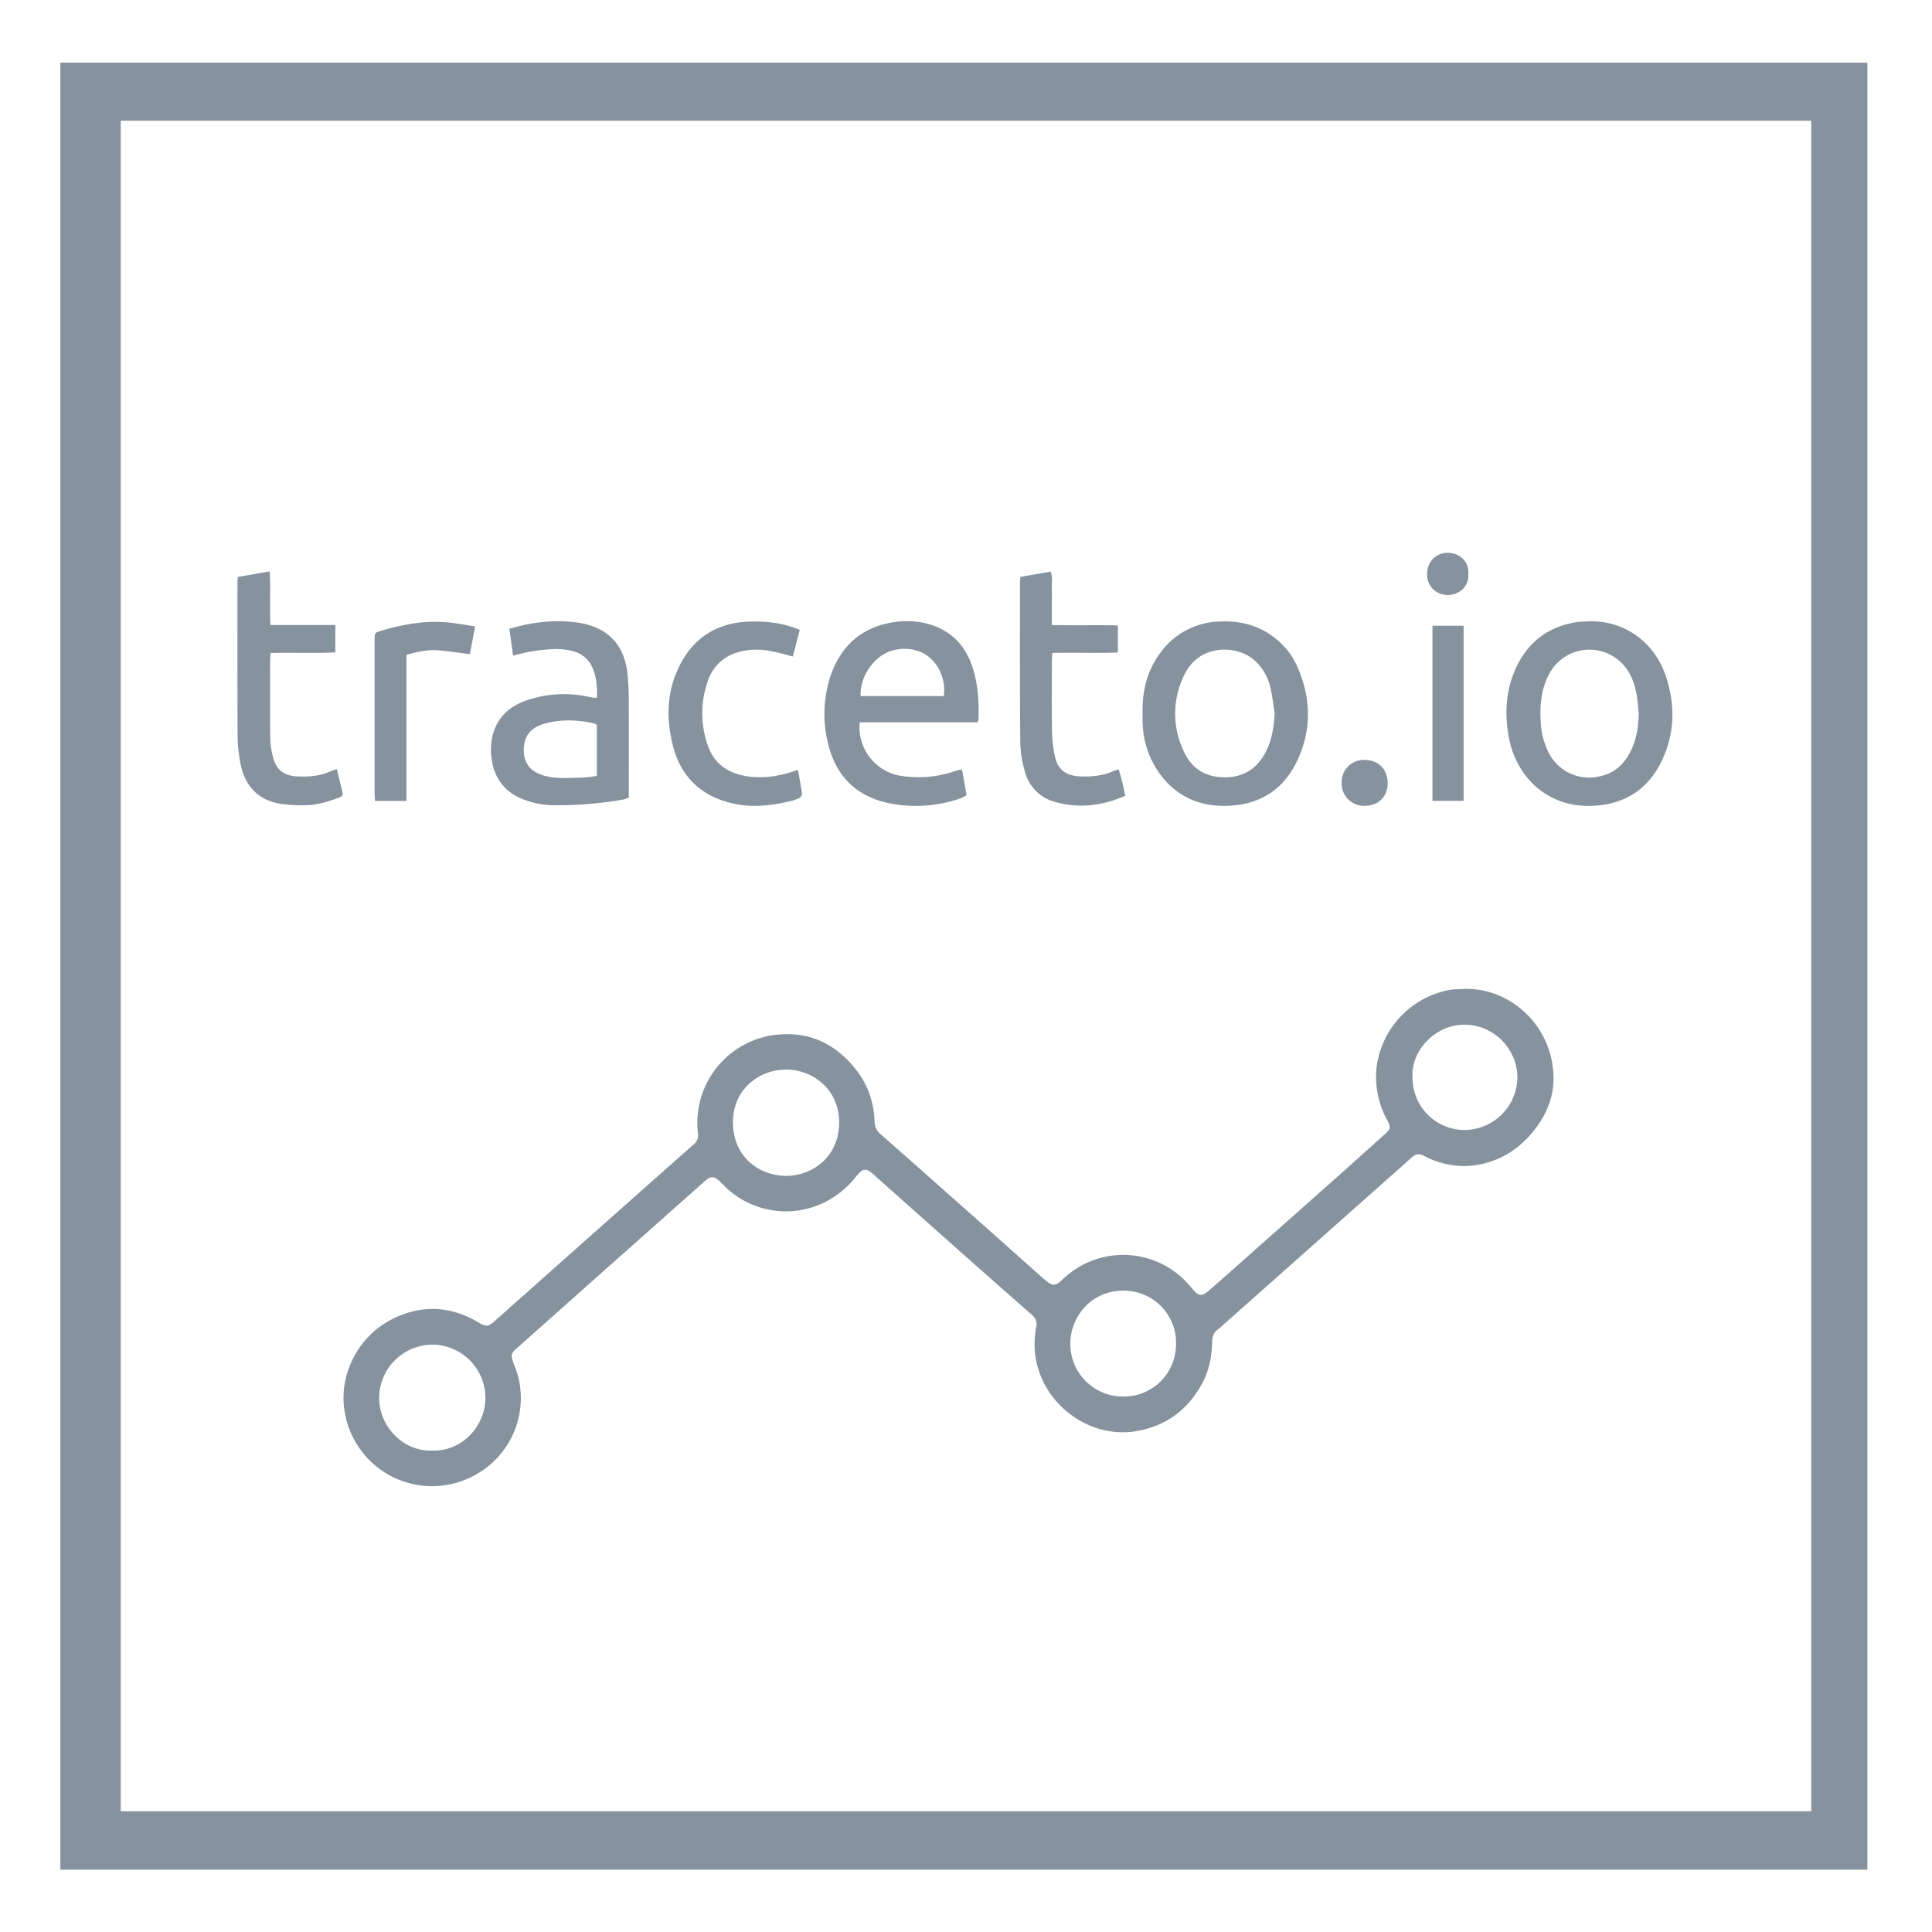 <svg width="32" height="32" xmlns="http://www.w3.org/2000/svg"><g fill="#86929E" fill-rule="evenodd"><path d="M1 30.968V1.038h29.93v29.93H1zM2 30h28V2H2v28z"/><path d="M25.48 18.627c-.242.346-.561.58-.98.662-.29.056-.57.013-.838-.106l-.088-.044c-.07-.036-.13-.023-.19.03-.175.16-.354.315-.53.472l-1.366 1.213-1.273 1.13c-.01.009-.017.02-.027.026-.094.053-.11.137-.112.239-.007.23-.052.454-.162.66-.238.442-.6.713-1.099.796-.795.133-1.597-.482-1.674-1.313a1.505 1.505 0 0 1 .022-.413.195.195 0 0 0-.067-.197c-.448-.394-.895-.788-1.341-1.184L14.51 19.49l-.036-.034c-.132-.114-.18-.11-.29.026a1.53 1.53 0 0 1-.604.468 1.446 1.446 0 0 1-1.569-.294c-.032-.03-.063-.064-.096-.095-.084-.08-.145-.082-.234-.004l-.33.293-1.402 1.245-1.245 1.108-.155.139c-.084.075-.09.107-.051.215.036.1.077.199.098.302a1.452 1.452 0 0 1-.724 1.57 1.466 1.466 0 0 1-2.157-1.012c-.125-.637.223-1.277.757-1.556.494-.257.982-.238 1.46.046.111.067.156.067.252-.018.34-.3.678-.603 1.017-.904l1.374-1.22.917-.813a.19.19 0 0 0 .068-.183 1.469 1.469 0 0 1 1.236-1.622c.573-.084 1.035.124 1.387.576.195.25.291.54.303.853a.27.27 0 0 0 .1.21l.68.6 1.366 1.212c.226.201.45.403.678.602.121.107.174.104.292-.01a1.443 1.443 0 0 1 2.065.062c.039.042.075.087.113.13.07.078.13.088.211.02.135-.113.265-.23.397-.347l1.714-1.52.84-.753c.091-.082.095-.113.038-.223a1.492 1.492 0 0 1-.183-.85 1.493 1.493 0 0 1 1.22-1.314c.08-.013.163-.011.245-.016.76-.014 1.45.61 1.469 1.455.006.29-.086.556-.252.793zM5.606 13.214c-.173.065-.35.118-.535.123a2.392 2.392 0 0 1-.427-.024c-.353-.056-.586-.286-.658-.653a2.458 2.458 0 0 1-.05-.461c-.005-.847-.003-1.694-.003-2.54 0-.029.003-.057.006-.102l.528-.093c.018.297-.002.585.012.888h1.075v.454c-.353.016-.707 0-1.071.01-.003.04-.008.074-.008.11-.001.433-.004.867.001 1.3.002.109.02.22.049.325.056.205.181.297.391.308.194.01.384-.003.564-.086.026-.012.054-.019.099-.034l.095.39c.013.055-.03.07-.068.085zm.715-2.769c.351-.103.708-.168 1.075-.137.153.012.305.042.474.067-.031.164-.06.31-.087.46-.178-.023-.35-.05-.521-.064-.177-.015-.349.025-.53.075v2.42h-.52c-.002-.041-.007-.08-.007-.12v-2.54c0-.126 0-.127.116-.16zm1.86 1.665c.089-.264.287-.421.542-.51a1.9 1.9 0 0 1 1.004-.063l.108.02c.012.002.024 0 .053 0 .005-.181-.006-.35-.081-.51a.464.464 0 0 0-.296-.255 1.041 1.041 0 0 0-.362-.039 2.745 2.745 0 0 0-.65.107l-.063-.446c.113-.028.213-.058.316-.077.288-.052.577-.067.866-.016.455.08.721.365.773.824.014.13.022.26.023.39.003.512.001 1.023.001 1.535v.14c-.033.012-.062.027-.093.032a6.254 6.254 0 0 1-1.12.096 1.423 1.423 0 0 1-.628-.139.777.777 0 0 1-.424-.594.989.989 0 0 1 .03-.495zm3.096-1.125c.238-.444.62-.668 1.121-.689.255-.01.506.013.748.099.03.01.06.023.1.038l-.113.44c-.134-.033-.258-.07-.385-.092a1.14 1.14 0 0 0-.51.018.727.727 0 0 0-.519.495 1.6 1.6 0 0 0 .01 1.069c.102.282.318.434.609.488.272.05.536.012.795-.072l.084-.027c.024.137.05.268.067.4.002.021-.028.06-.052.07a.98.98 0 0 1-.186.058c-.297.066-.597.098-.897.03-.531-.117-.874-.439-1.006-.97-.117-.466-.096-.925.134-1.355zm2.452.296c.156-.529.491-.878 1.05-.972.228-.038.458-.026.678.052.313.111.52.33.633.64.108.296.127.605.116.917 0 .01-.008.022-.017.046H14.24a.814.814 0 0 0 .68.886c.3.047.594.022.883-.073.03-.01.062-.02.093-.028.008-.002.016.001.04.004l.073.42c-.037.018-.067.039-.1.05a2.25 2.25 0 0 1-1.207.076c-.547-.122-.873-.472-.993-1.012a1.984 1.984 0 0 1 .022-1.006zm3.165-1.608c0-.036.004-.073.006-.118l.503-.087c.036.1.014.197.018.293.004.093 0 .188 0 .282v.309c.37.01.728-.002 1.094.007v.449c-.358.012-.716-.002-1.085.007-.003.046-.008.086-.008.125 0 .38-.004.76.002 1.14.002.147.016.295.046.437.048.233.187.334.426.343.186.007.367-.01.54-.086.025-.012.053-.018.094-.031l.058.21c.017.072.032.143.05.227-.382.168-.764.213-1.156.104a.701.701 0 0 1-.51-.516 1.874 1.874 0 0 1-.073-.47c-.008-.875-.005-1.75-.005-2.625zm2.331 1.131a1.25 1.25 0 0 1 .988-.51c.368-.015.694.081.97.33a1.2 1.2 0 0 1 .297.401c.24.532.251 1.071-.005 1.596-.234.48-.636.717-1.171.727-.393.007-.733-.122-.998-.413a1.497 1.497 0 0 1-.38-.947c-.004-.057-.001-.114-.001-.171-.01-.37.075-.715.3-1.013zm3.382 1.783c.227.001.38.16.377.39-.002.221-.157.371-.382.37a.37.37 0 0 1-.38-.388.366.366 0 0 1 .385-.372zm1.119.678v-2.9h.516v2.9h-.516zm3.819-.708c-.228.509-.63.774-1.194.791-.709.022-1.234-.465-1.359-1.131-.071-.381-.055-.757.101-1.117.193-.445.529-.716 1.012-.794.072-.012.146-.01.22-.015.579-.014 1.08.341 1.269.916.15.453.148.912-.05 1.35zm-3.56-3.4c.211.005.353.16.334.357.016.222-.18.347-.348.341a.335.335 0 0 1-.333-.35c0-.2.145-.352.348-.348zM7.175 22.272a.884.884 0 0 1 .865.893c-.002.428-.364.883-.893.861-.468.014-.869-.4-.867-.876a.886.886 0 0 1 .895-.878zm11.436-.895c.534.003.883.45.867.877a.863.863 0 0 1-.88.877.871.871 0 0 1-.87-.878c0-.436.341-.879.883-.876zm-9.58-8.525c-.266-.067-.387-.246-.349-.518.028-.198.165-.3.337-.348.272-.076.55-.066.825-.003.014.003.027.016.042.025v.844c-.084.01-.164.026-.244.028-.204.003-.409.024-.61-.028zm6.601-1.323h-1.377c-.018-.323.228-.688.554-.761a.7.7 0 0 1 .443.032c.262.115.423.422.38.729zm4.665 1.346c-.321.003-.558-.14-.687-.424a1.441 1.441 0 0 1 .014-1.289c.25-.5.86-.478 1.143-.235.137.119.227.27.27.443.036.145.051.295.076.444-.013.222-.044.434-.144.632-.14.274-.357.425-.672.429zm-7.274 4.84c.457.003.88.346.876.881-.004.571-.448.88-.878.88-.432 0-.874-.3-.881-.876-.007-.554.435-.888.883-.884zm11.234-.743c.478 0 .862.388.876.858a.884.884 0 0 1-.873.887.865.865 0 0 1-.864-.877c-.029-.416.357-.868.86-.868zm2.552-6.037c.171.142.254.337.295.55.02.107.026.218.039.327-.005.207-.032.41-.119.598-.107.234-.275.4-.54.451a.748.748 0 0 1-.838-.405 1.245 1.245 0 0 1-.126-.483c-.018-.276.002-.545.133-.798a.754.754 0 0 1 1.156-.24z"/></g></svg>